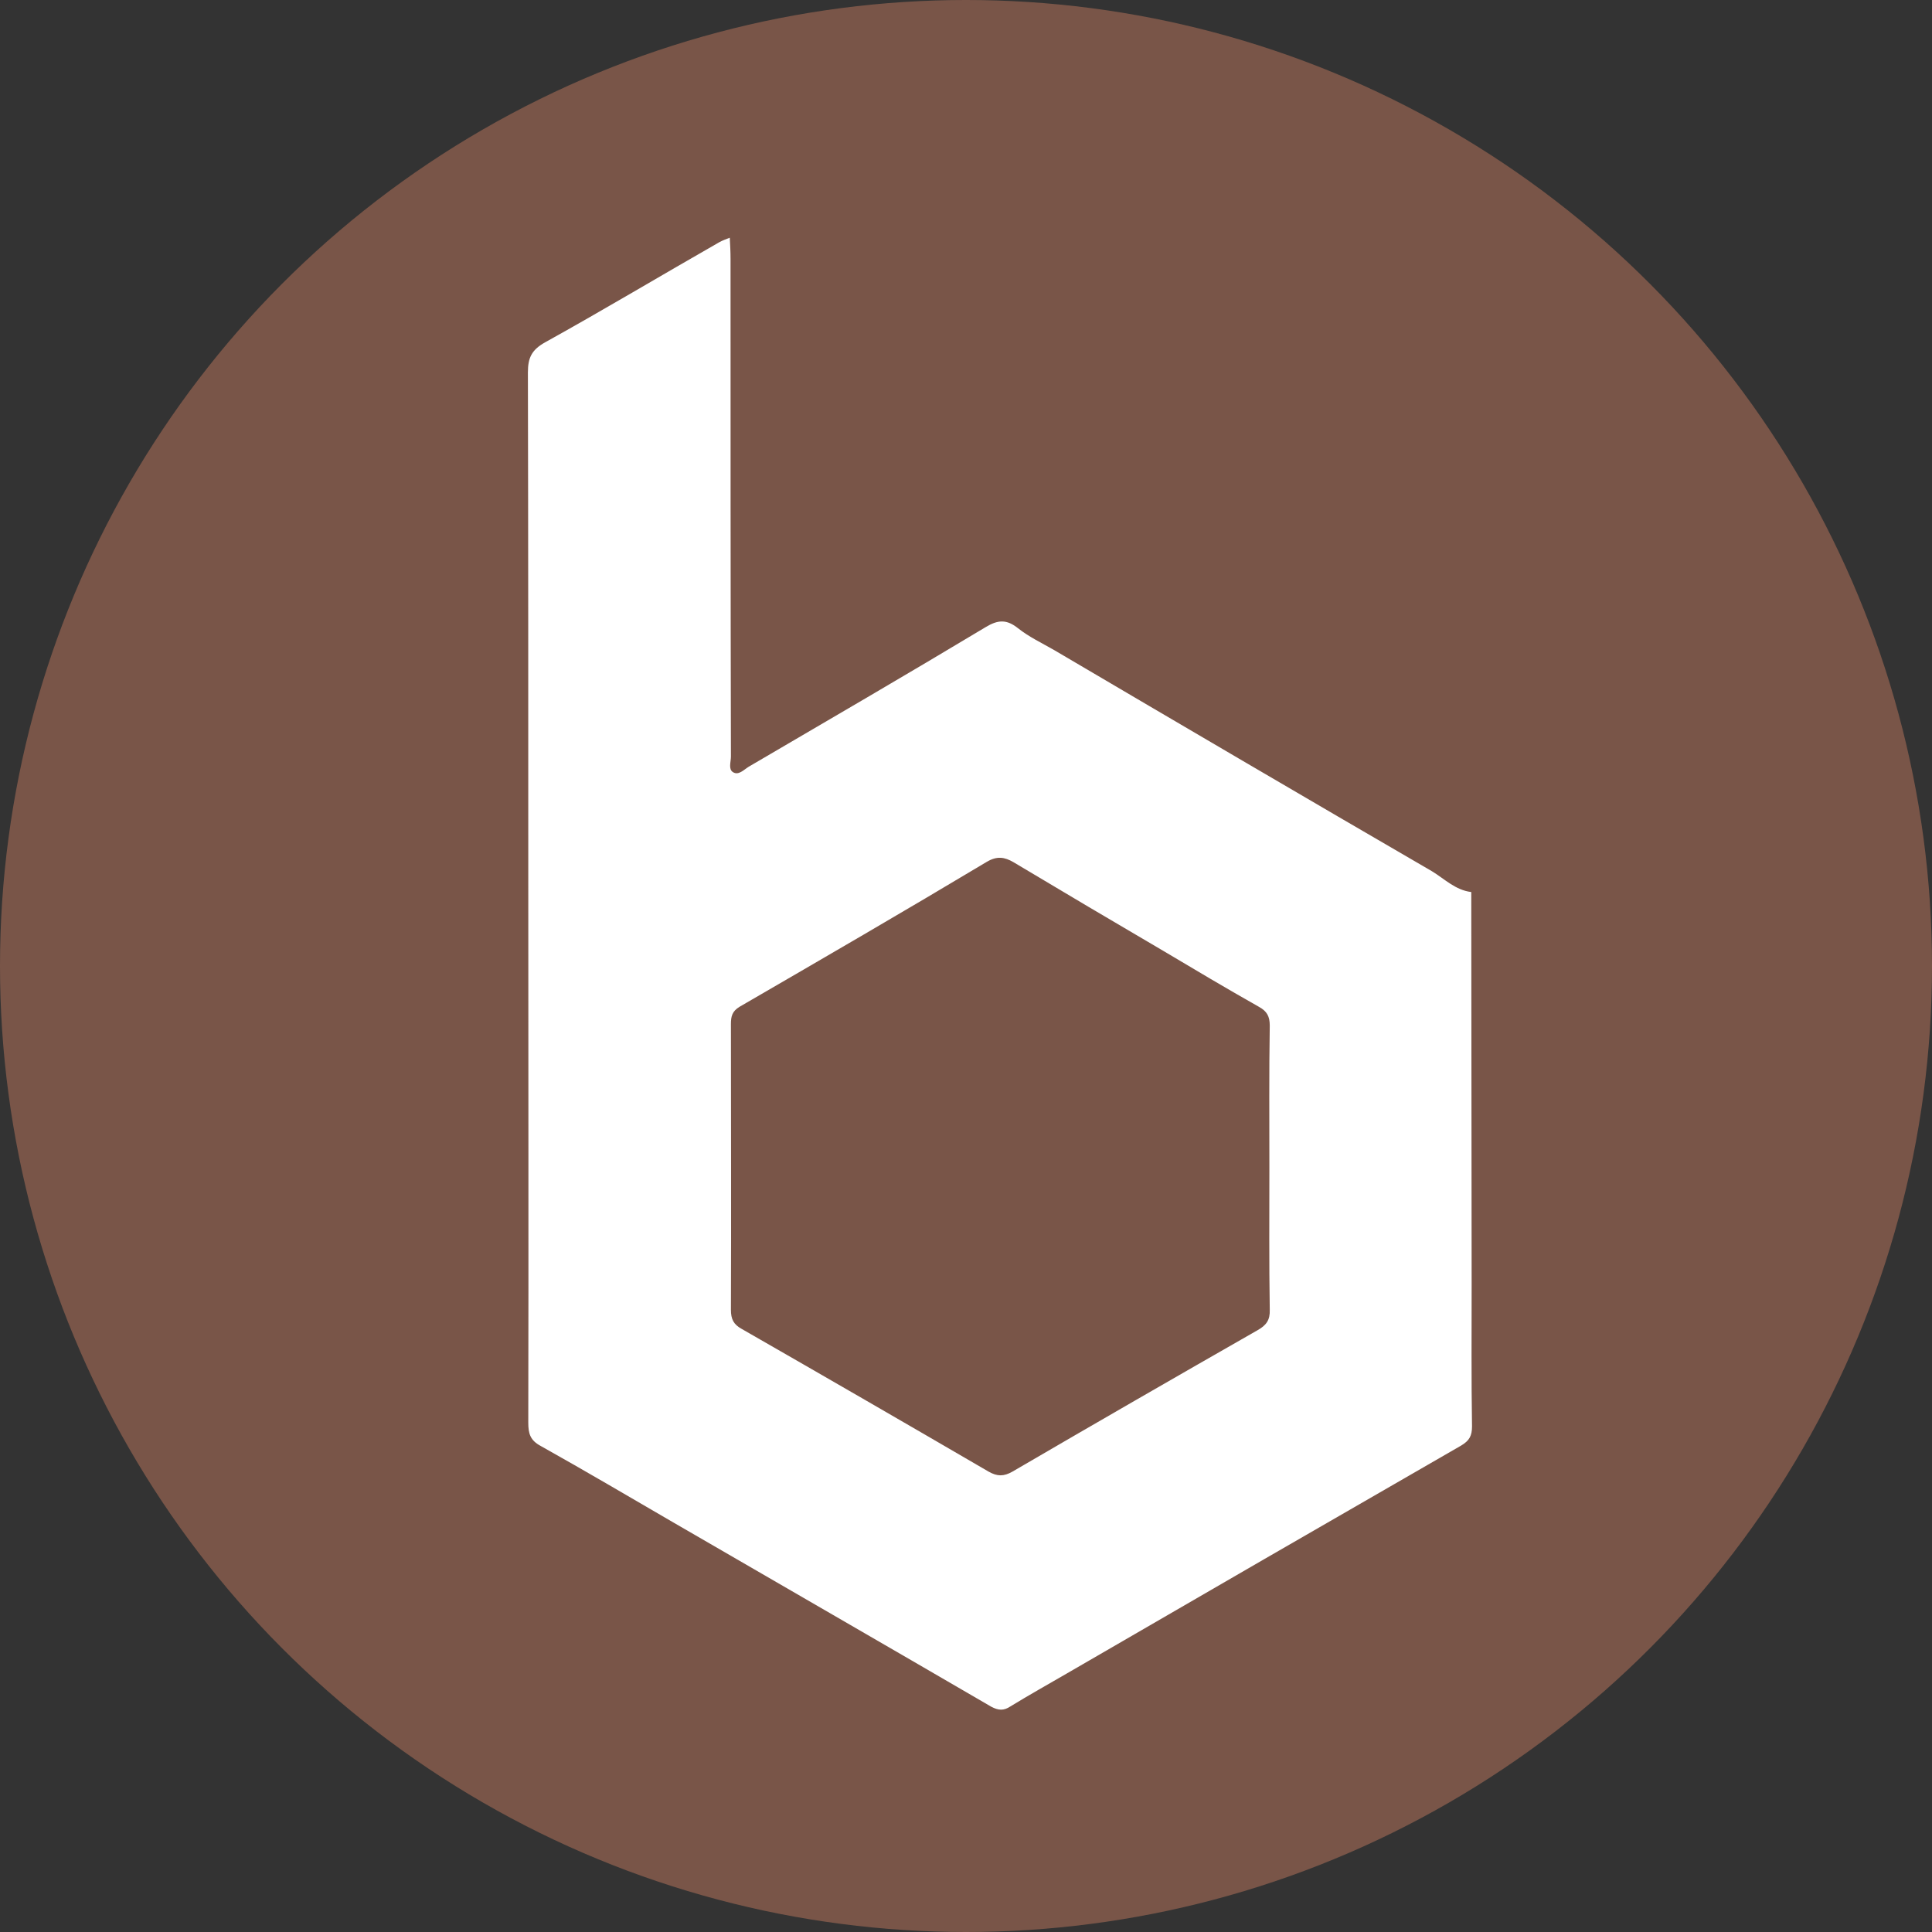 <?xml version="1.0" encoding="utf-8"?>
<!-- Generator: Adobe Illustrator 23.0.2, SVG Export Plug-In . SVG Version: 6.00 Build 0)  -->
<svg version="1.1"
	 id="svg4979" xmlns:cc="http://creativecommons.org/ns#" xmlns:dc="http://purl.org/dc/elements/1.1/" xmlns:inkscape="http://www.inkscape.org/namespaces/inkscape" xmlns:rdf="http://www.w3.org/1999/02/22-rdf-syntax-ns#" xmlns:sodipodi="http://sodipodi.sourceforge.net/DTD/sodipodi-0.dtd" xmlns:svg="http://www.w3.org/2000/svg"
	 xmlns="http://www.w3.org/2000/svg" xmlns:xlink="http://www.w3.org/1999/xlink" x="0px" y="0px" viewBox="0 0 512 512"
	 style="enable-background:new 0 0 512 512;" xml:space="preserve">
<rect x="0" y="0" width="512" height="512" fill="#333333" stroke="none"/>
<style type="text/css">
	.st0{fill:#795548;}
	.st1{fill:#FFFFFF;}
</style>
<sodipodi:namedview  bordercolor="#666666" borderopacity="1" gridtolerance="10" guidetolerance="10" id="namedview4981" inkscape:current-layer="svg4979" inkscape:cx="-46.893391" inkscape:cy="148.85674" inkscape:pageopacity="0" inkscape:pageshadow="2" inkscape:window-height="908" inkscape:window-maximized="0" inkscape:window-width="1722" inkscape:window-x="104" inkscape:window-y="76" inkscape:zoom="0.68554688" objecttolerance="10" pagecolor="#ffffff" showgrid="false">
	</sodipodi:namedview>
<circle id="path817" class="st0" cx="256" cy="256" r="256"/>
<path class="st1" d="M389.9,236.4c0,34.6,0.1,69.3,0.1,103.9c0,12.6-0.1,25.1,0.1,37.7c0,2.5-0.7,3.8-2.9,5.1
	c-34.9,20.1-69.7,40.2-104.5,60.4c-5,2.9-10,5.7-14.9,8.7c-1.8,1.2-3.2,1.1-5.1,0.1c-28-16.3-56.1-32.5-84.2-48.8
	c-11.7-6.8-23.4-13.7-35.2-20.3c-2.8-1.5-3.3-3.3-3.3-6.2c0.1-47.6,0-95.2,0-142.8c0-45.2,0-90.3-0.1-135.5c0-3.9,1-6,4.6-8
	c15.5-8.6,30.7-17.7,46.1-26.5c0.9-0.5,1.8-0.8,2.8-1.2c0.1,1.9,0.2,3.7,0.2,5.6c0,44,0,87.9,0.1,131.9c0,1.4-0.7,3.3,0.5,4.1
	c1.5,1,2.9-0.6,4.2-1.4c21-12.3,42-24.5,62.8-37c3.3-2,5.6-2.1,8.6,0.3c2.9,2.3,6.3,3.9,9.6,5.8c33.3,19.6,66.7,39.2,100.1,58.6
	C382.8,232.9,385.7,235.9,389.9,236.4z M336.4,309.4c0-12.5-0.1-25.1,0.1-37.6c0-2.4-0.7-3.8-2.9-5c-8.5-4.8-16.9-9.8-25.3-14.8
	c-13.3-7.8-26.5-15.6-39.7-23.5c-2.4-1.4-4.4-1.7-7.1-0.1c-21.7,13-43.6,25.7-65.5,38.4c-2,1.2-2.3,2.6-2.3,4.6
	c0,25.2,0.1,50.5,0,75.7c0,2.5,0.7,3.9,2.9,5.1c21.8,12.5,43.6,25.1,65.4,37.8c2.3,1.3,4,1.3,6.3,0c21.6-12.6,43.3-25.1,65-37.5
	c2.3-1.3,3.3-2.7,3.2-5.4C336.3,334.5,336.4,321.9,336.4,309.4z"/>
</svg>
